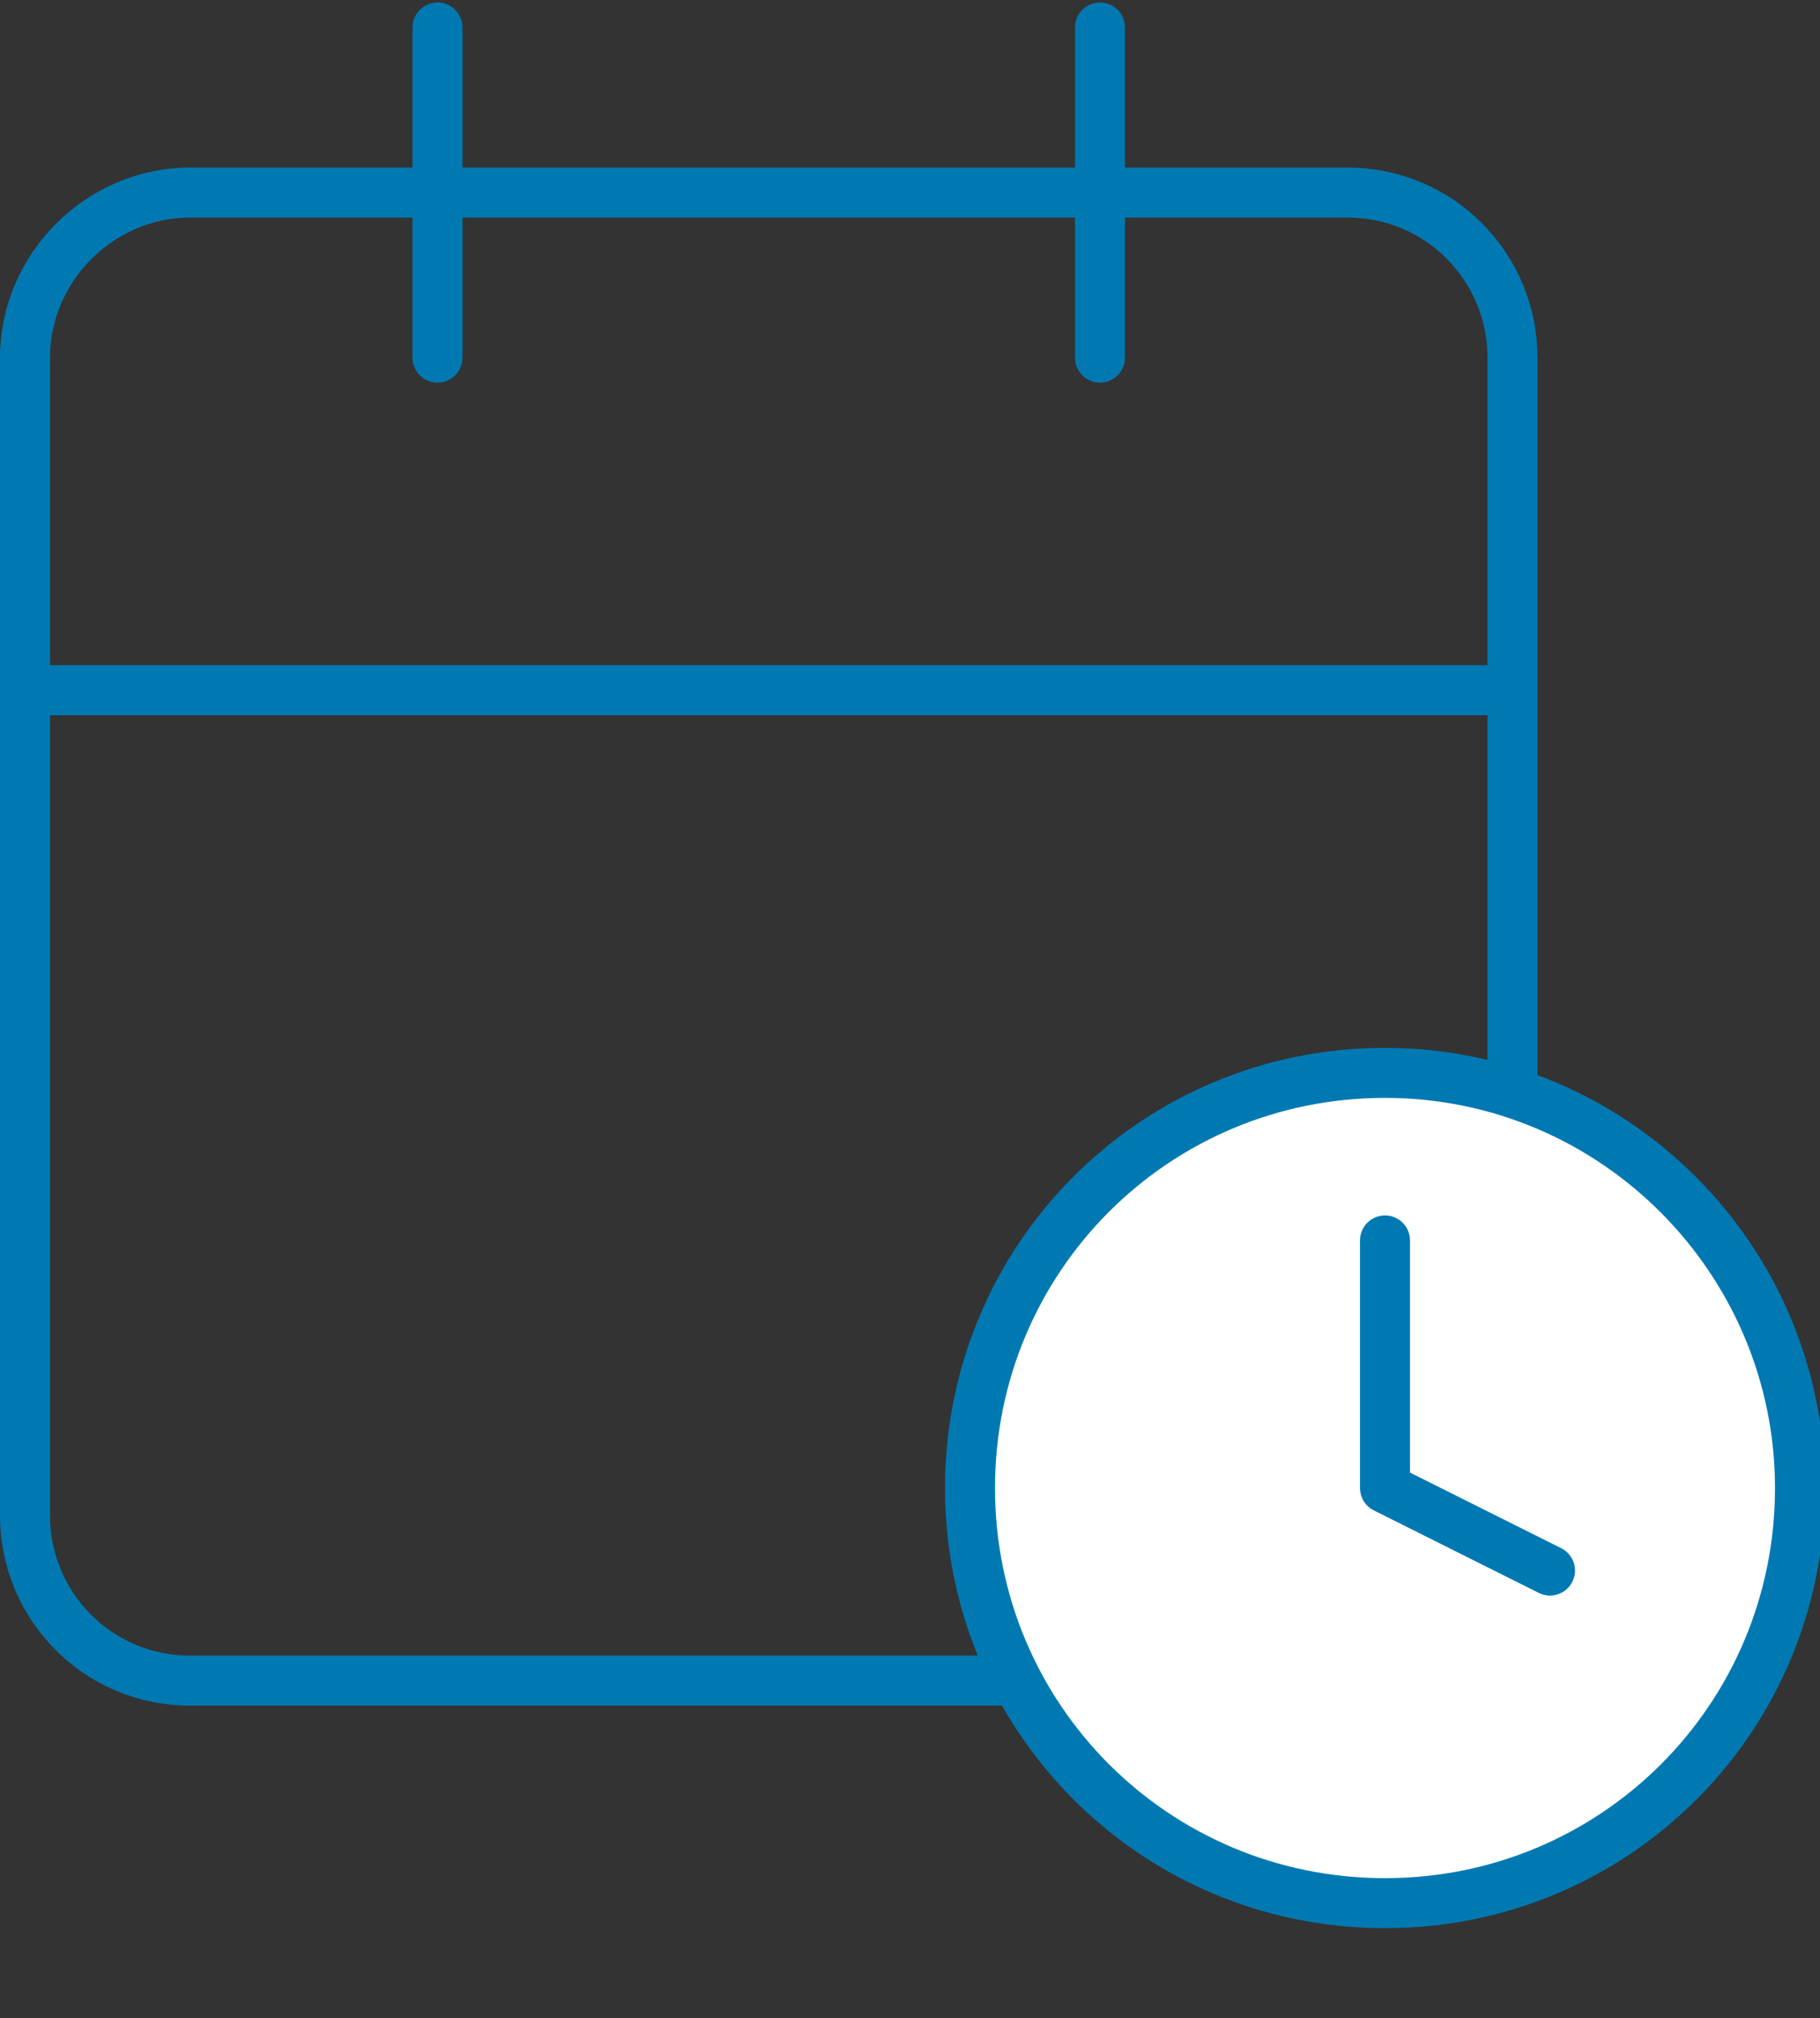 <?xml version="1.0" encoding="utf-8"?>
<!-- Generator: Adobe Illustrator 23.0.5, SVG Export Plug-In . SVG Version: 6.00 Build 0)  -->
<svg version="1.1" id="Layer_1" xmlns="http://www.w3.org/2000/svg" xmlns:xlink="http://www.w3.org/1999/xlink" x="0px" y="0px"
	 viewBox="0 0 72.8 80.7" style="enable-background:new 0 0 72.8 80.7;" xml:space="preserve">
<rect x="0" y="0" width="72.8" height="80.7" fill="#333333" stroke="none"/>
<style type="text/css">
	.st0{fill:none;stroke:#0079B2;stroke-width:2;stroke-linecap:round;stroke-linejoin:round;}
	.st1{fill:#FFFFFF;stroke:#0079B2;stroke-width:2;stroke-linecap:round;stroke-linejoin:round;}
</style>
<g id="Icon_feather-calendar" transform="translate(-3.5 -2)">
	<path id="Path_1" class="st0" d="M11.1,9.7h46.3c3.7,0,6.6,3,6.6,6.6c0,0,0,0,0,0v46.3c0,3.7-3,6.6-6.6,6.6h0H11.1
		c-3.7,0-6.6-3-6.6-6.6l0,0V16.3C4.5,12.7,7.5,9.7,11.1,9.7L11.1,9.7z"/>
	<path id="Path_2" class="st0" d="M47.5,3.1v13.2"/>
	<path id="Path_3" class="st0" d="M21,3.1v13.2"/>
	<path id="Path_4" class="st0" d="M4.5,29.6H64"/>
</g>
<g id="Icon_feather-clock" transform="translate(-2 -2)">
	<path id="Path_5" class="st1" d="M74,61.5c0,9.2-7.4,16.6-16.6,16.6s-16.6-7.4-16.6-16.6s7.4-16.6,16.6-16.6S74,52.4,74,61.5
		L74,61.5z"/>
	<path id="Path_6" class="st1" d="M57.4,51.6v9.9l6.6,3.3"/>
</g>
</svg>
